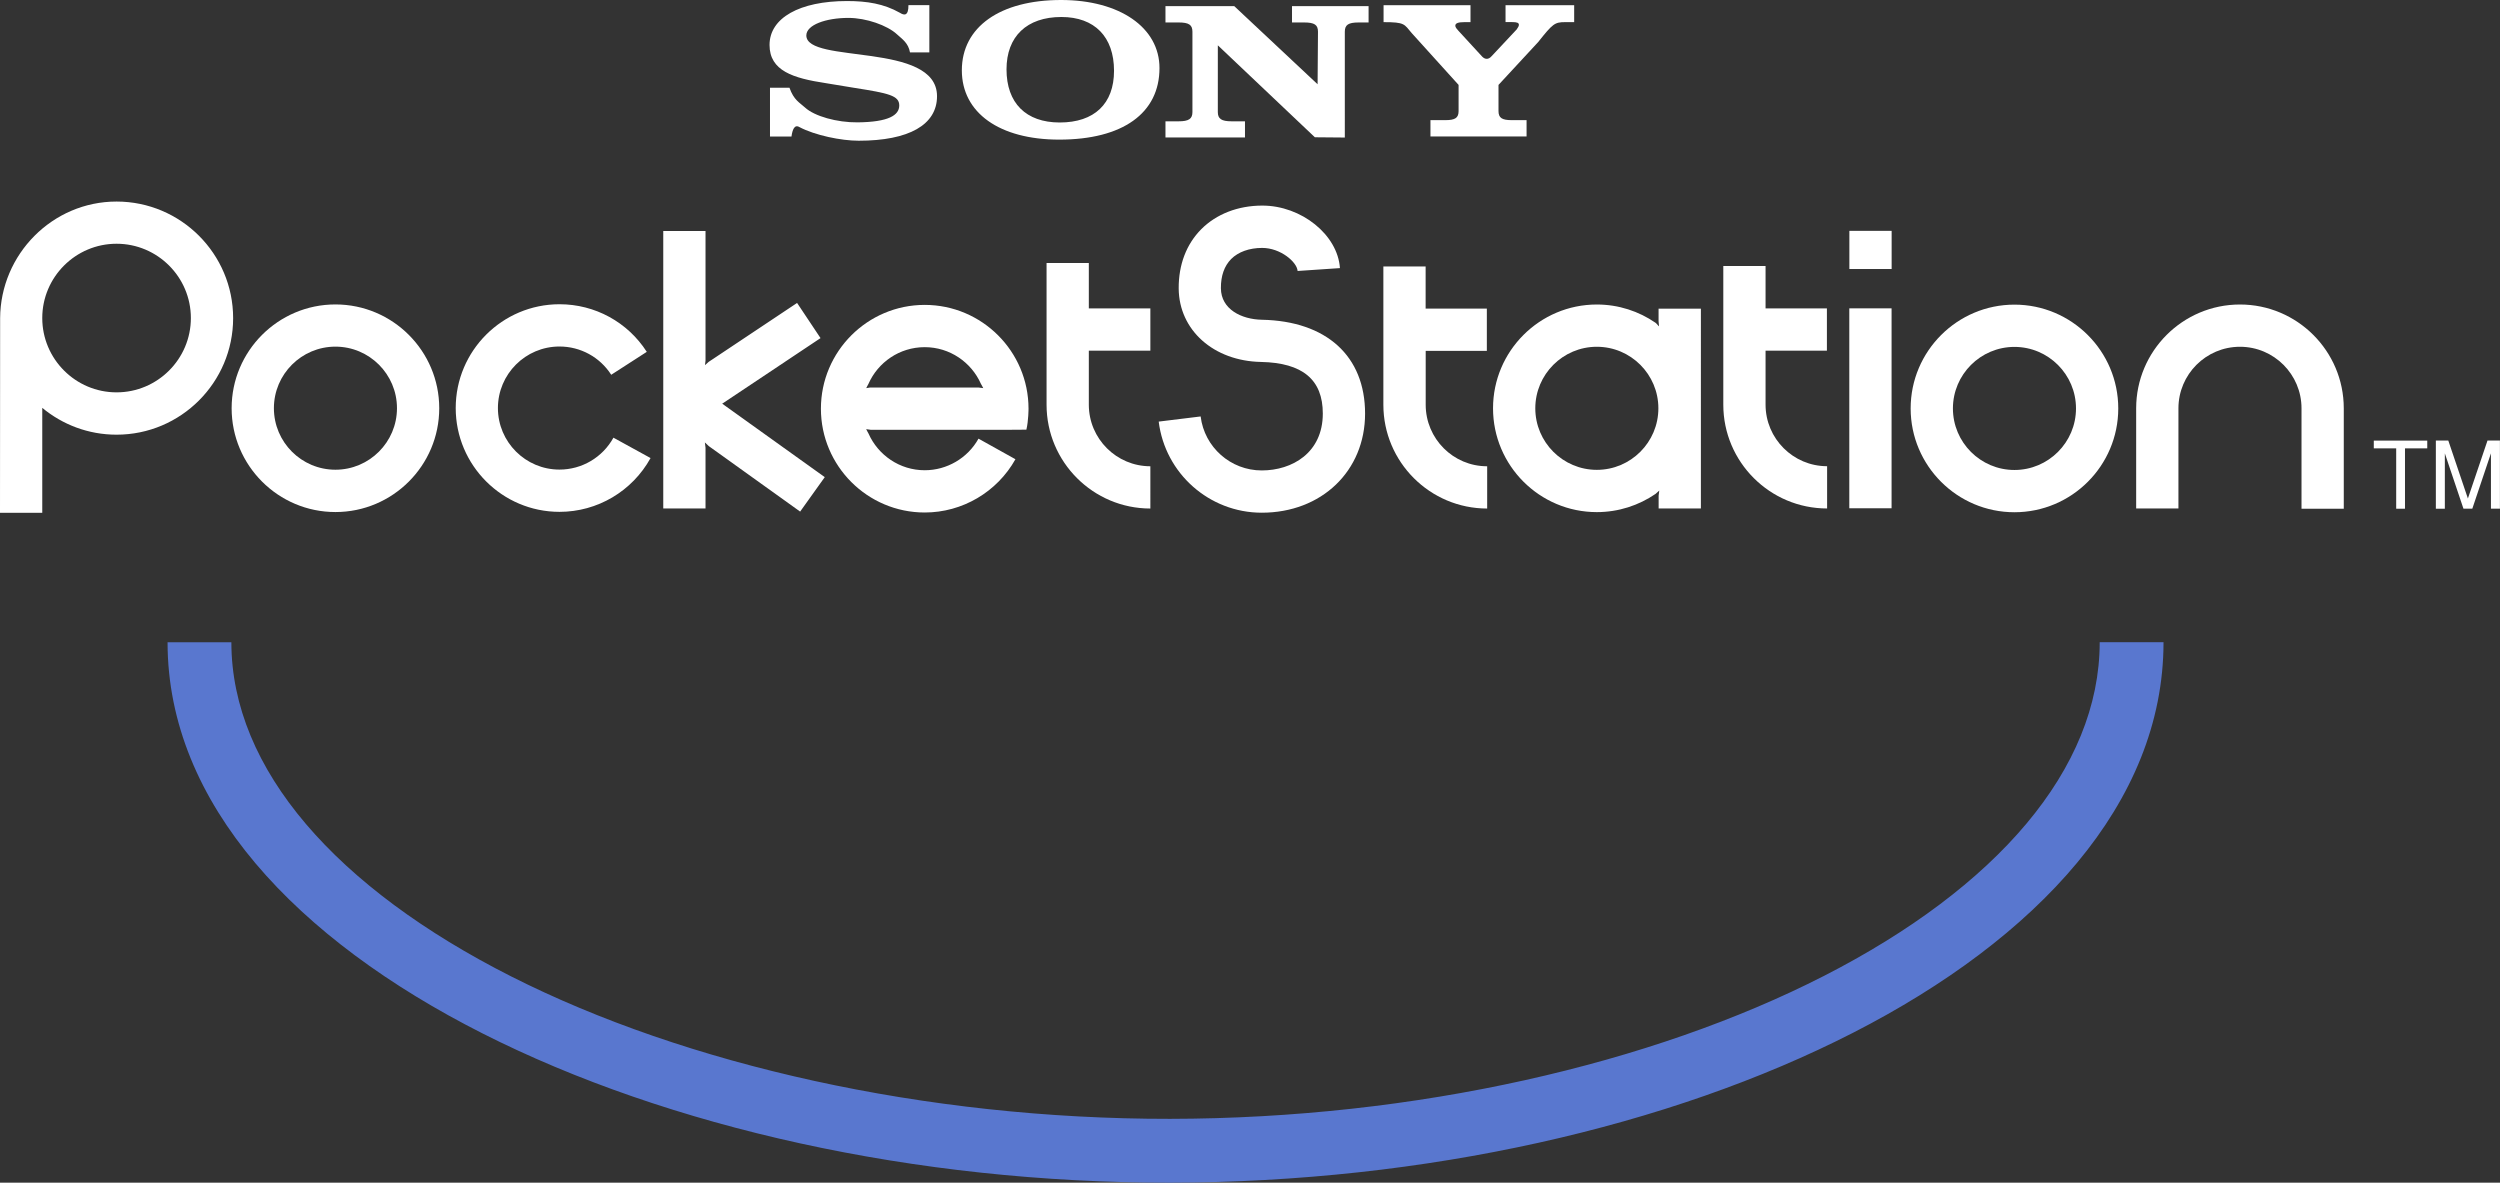 <?xml version="1.0" encoding="utf-8"?>
<!-- Generator: Adobe Illustrator 25.4.1, SVG Export Plug-In . SVG Version: 6.00 Build 0)  -->
<svg version="1.1"
	 id="svg2" xmlns:cc="http://creativecommons.org/ns#" xmlns:dc="http://purl.org/dc/elements/1.1/" xmlns:rdf="http://www.w3.org/1999/02/22-rdf-syntax-ns#" xmlns:svg="http://www.w3.org/2000/svg"
	 xmlns="http://www.w3.org/2000/svg" xmlns:xlink="http://www.w3.org/1999/xlink" x="0px" y="0px" viewBox="0 0 3839 1816.1"
	 style="enable-background:new 0 0 3839 1816.1;" xml:space="preserve">
<rect x="0" y="0" width="3839" height="1816.1" fill="#333333" stroke="none"/>
<style type="text/css">
	.st0{fill:#5977CF;}
	.st1{fill:#FFFFFF;}
</style>
<g>
	<path id="path1506_00000172407044289409384480000009893738765741031859_" class="st1" d="M2839.9,413.1h64.9v-58.6h-64.9V413.1z"/>
	<g>
		<path id="path1502_00000176004759420942375800000009010110415937781663_" class="st1" d="M1266.5,732.7L1109,619.9L1260,519.2
			l-36-54l-135.8,90.5l-5.6,5l0.8-7v-199h-64.9v426.1h64.9v-93.3l-1-8.1l6.1,5.7l140.2,100.5L1266.5,732.7"/>
		<path id="path1504_00000007394720856139504540000004721298808631650965_" class="st1" d="M2839.8,780.5h64.9v-307h-64.9V780.5z"/>
		<path id="path1508_00000054246238338625143390000017282579976261757091_" class="st1" d="M179,309.5
			c-98.4,0-178.3,80.9-178.8,179.2L0,787.5h64.9V626.3c31,25.7,70.7,41.2,114.1,41.2c98.7,0,179-80.3,179-179S277.7,309.5,179,309.5
			L179,309.5z M179,602.5c-62.9,0-114.1-51.2-114.1-114.1c0-62.9,51.2-114.1,114.1-114.1c62.9,0,114.1,51.2,114.1,114.1
			C293.1,551.3,241.9,602.5,179,602.5"/>
		<path id="path1510_00000126290385805440403640000016028005434410000803_" class="st1" d="M515.1,786.3
			c87.9,0,159.4-71.5,159.4-159.4c0-87.9-71.5-159.4-159.4-159.4s-159.4,71.5-159.4,159.4C355.7,714.8,427.2,786.3,515.1,786.3z
			 M420.6,626.8c0-52.1,42.4-94.5,94.5-94.5s94.5,42.4,94.5,94.5c0,52.1-42.4,94.5-94.5,94.5S420.6,679,420.6,626.8"/>
		<path id="path1512_00000055679790737844419370000009687955253799659931_" class="st1" d="M993.2,540.3
			c-29.5-45.8-79.6-73.1-134-73.1c-87.9,0-159.4,71.5-159.4,159.4c0,87.9,71.5,159.4,159.4,159.4c58.2,0,111.7-31.7,139.8-82.6
			L942,672.1c-16.7,30.3-48.4,49-82.9,49c-52.1,0-94.5-42.4-94.5-94.5c0-52.1,42.4-94.5,94.5-94.5c32.3,0,62,16.2,79.5,43.4
			L993.2,540.3"/>
		<path id="path1514_00000177444434318015095830000012923527107867053455_" class="st1" d="M1576.1,659.9
			c3.3-13.9,3.3-32.3,3.3-32.3c0-87.9-71.5-159.4-159.4-159.4c-87.9,0-159.4,71.5-159.4,159.4c0,87.9,71.5,159.4,159.4,159.4
			c57.7,0,111.1-31.4,139.3-81.8l-56.7-31.6c-16.7,29.9-48.4,48.5-82.6,48.5c-38.5,0-71.6-23.2-86.3-56.3c-0.8-1.9-2.9-4.8-3.6-6.8
			l7.1,1h209.8l29.1-0.2V659.9z M1333.5,589.7c14.6-33.3,47.8-56.6,86.5-56.6c38.5,0,71.6,23.2,86.3,56.3c0.8,1.9,2.9,4.7,3.6,6.6
			l-7.2-0.9h-166.7l-5.8,0.9C1330.9,594.2,1332.7,591.4,1333.5,589.7"/>
		<path id="path1516_00000129179434065350057070000012442074331187394689_" class="st1" d="M1672,621.5v-83h94.5v-64.9H1672v-69.7
			h-64.9v217.6c0,87.9,71.5,159.4,159.4,159.4V716C1714.4,716,1672,673.6,1672,621.5"/>
		<path id="path1518_00000065066411487496288670000008842247902469460144_" class="st1" d="M2057.6,411.7
			c-3.4-51.1-59.1-96-119.2-96c-37.2,0-70.5,12.9-93.8,36.3c-22.8,23-34.8,54.4-34.6,90.9c0.4,64,53.6,111.5,126.4,112.9
			c63.9,1.3,94.9,27.2,94.9,79.2c0,60.4-47.1,87.4-93.8,87.4c-47.7,0-88-35.6-93.8-82.9l-64.4,7.9c9.8,79.7,77.8,139.9,158.2,139.9
			c91.9,0,158.7-64,158.7-152.2c0-88.3-59.2-142.1-158.5-144.1c-31.1-0.6-62.7-15.9-62.9-48.4c-0.1-19.1,5.2-34.1,15.7-44.8
			c11-11,27.9-17.1,47.7-17.1c28.2,0,53.5,21.7,54.4,35.4L2057.6,411.7"/>
		<path id="path1520_00000028311571620337229730000002397116037390818205_" class="st1" d="M2189.3,621.5v-82.7h93.9l0-64.9h-94
			v-64.7h-64.9v212.3c0,87.9,71.5,159.4,159.4,159.4v-64.9C2231.7,716.1,2189.3,673.7,2189.3,621.5"/>
		<path id="path1522_00000053524901262559078290000009279516689700732341_" class="st1" d="M2546.9,474v19.2l0.7,7.9
			c-1.5-1.1-3.7-4.3-5.3-5.4c-25.7-17.7-56.8-28.1-90.2-28.1c-87.9,0-159.4,71.5-159.4,159.4c0,87.9,71.5,159.4,159.4,159.4
			c33.4,0,64.5-10.4,90.2-28c1.6-1.1,4.1-4,5.7-5.1l-1,7.6v19.9h64.9V474L2546.9,474L2546.9,474z M2452.1,721.5
			c-52.1,0-94.5-42.4-94.5-94.5c0-52.1,42.4-94.5,94.5-94.5c52.1,0,94.5,42.4,94.5,94.5C2546.6,679.1,2504.2,721.5,2452.1,721.5"/>
		<path id="path1524_00000010307031264707192320000008715830999026742180_" class="st1" d="M2711.2,621.4v-82.9h94.2v-64.9h-94.2
			v-65.1h-64.9v212.9c0,87.9,71.5,159.4,159.4,159.4v-64.9C2753.6,715.9,2711.2,673.5,2711.2,621.4"/>
		<path id="path1526_00000088090873771664098730000015029316200272381622_" class="st1" d="M3093.4,786.6
			c87.9,0,159.4-71.5,159.4-159.4c0-87.9-71.5-159.4-159.4-159.4c-87.9,0-159.4,71.5-159.4,159.4S3005.5,786.6,3093.4,786.6z
			 M2998.9,627.2c0-52.1,42.4-94.5,94.5-94.5c52.1,0,94.5,42.4,94.5,94.5c0,52.1-42.4,94.5-94.5,94.5
			C3041.3,721.7,2998.9,679.3,2998.9,627.2"/>
		<path id="path1528_00000021098306389199970250000002314417415047054724_" class="st1" d="M3345.2,780.8V627
			c0-52.1,42.4-94.5,94.5-94.5c52.1,0,94.5,42.4,94.5,94.5v154.2h64.9V627c0-87.9-71.5-159.4-159.4-159.4
			c-87.9,0-159.4,71.5-159.4,159.4v153.8H3345.2"/>
	</g>
	<path id="path1530_00000168074414683879475140000003482326684999217081_" class="st1" d="M3679.6,688.5h-34.4v-11.9h82.1v11.9
		h-34.2v92.7h-13.5V688.5"/>
	<path id="path1532_00000060011912691561268940000001832749990951814567_" class="st1" d="M3782.9,781.2l-28.6-85v85h-13.8V676.5
		h19.1l30.1,89l30.1-89h19.1v104.6h-13.8v-85l-28.6,85H3782.9"/>
	<path id="path5354_00000059271951092269433390000007908774810406875826_" class="st0" d="M257.3,986.2
		c0,248.4,198.6,456.5,483.8,600.8s663.9,229.5,1055.6,229.1c391.6-0.5,767.3-86,1049.1-230.3c281.9-144.3,476.5-352.2,476.5-599.6
		h-98c0,195.2-159,377.1-423.2,512.3s-627.1,219.1-1004.4,219.6c-377.2,0.4-743.7-83.2-1011.5-218.6s-429.9-317.9-429.9-513.2H257.3
		L257.3,986.2z"/>
	<g>
		<path class="st1" d="M2311.9,7.9v26h9.7c8.2,0,10.8,1.2,10.8,4.2c0,1.8-1.1,3.9-3.3,7l-38.6,41.2c-4.9,5.6-10.2,5-14.5,0.6
			l-36.4-39.6c-1.9-2.4-4.8-4.8-4.8-7.9c0-3.6,4.1-5.4,13.8-5.4h9.5v-26h-133.5v26c33.1,0,31.4,3,43.3,16.9l71.9,79.5v40.2
			c0,10.3-5.2,13.9-20.1,13.9h-23.1v25.1h147.6v-25.1h-23c-14.9,0-20.1-3.6-20.1-13.9v-40.2l61-65.9c22.3-28.1,25.3-30.5,41.3-30.5
			h13.9v-26H2311.9z"/>
		<path class="st1" d="M1238.2,54.4c0-16,29.6-26.9,64.7-26.9c27.2,0,59.6,11.4,74.5,25.2c8.3,7.6,17.4,13.3,20,27.8h29.7V7.9H1395
			c0.1,16.7-6.3,16.1-13.2,11.7c-24.7-13.9-50.3-18-81.1-18c-72.9,0-119,26-119,67.4c0,39.9,36.4,51.1,86.5,58.7l44.3,7.3
			c52.2,8.2,68.4,11.8,68.4,26.9c0,15.1-16.4,25.5-64,26c-31.6,0.3-66.1-9.4-80.6-22.7c-8.3-7.6-17.4-11.5-24-30.5h-29.9v75h33
			c1.4-10.5,4.6-19,12.1-14.6c23.9,12.7,64.3,21,91.1,21c77.2,0,120.3-24.5,120.3-68.3C1439,63.5,1238.2,98.9,1238.2,54.4z"/>
		<path class="st1" d="M1984.2,34.5h18.5c15.7,0,21.2,3.6,21.2,14.2l-0.6,80.7l-128-120h-105.6v25.1h20.2c15.7,0,21.2,3.6,21.2,14.2
			v123.4c0,10.3-5.5,14.2-21.2,14.2h-20.2v24.8h122.1v-24.8h-20.5c-15.7,0-21.2-3.9-21.2-14.2V69.6l149,141.2l46,0.4V48.7
			c0-10.6,5.5-14.2,21.2-14.2h15.3V9.4h-117.6V34.5z"/>
		<path class="st1" d="M1629.4,0C1535.7,0,1477,41.4,1477,108c0,65.3,57.9,106.4,149.5,106.4c97.4,0,154-40.5,154-109.8
			C1780.6,42.3,1719.4,0,1629.4,0z M1627.3,188.1c-51.9,0-81.7-29.9-81.7-81.6c0-50.5,31.1-80.4,84.3-80.4c51,0,80.8,30.5,80.8,82.6
			C1710.7,159.4,1680.4,188.1,1627.3,188.1z"/>
	</g>
</g>
</svg>
